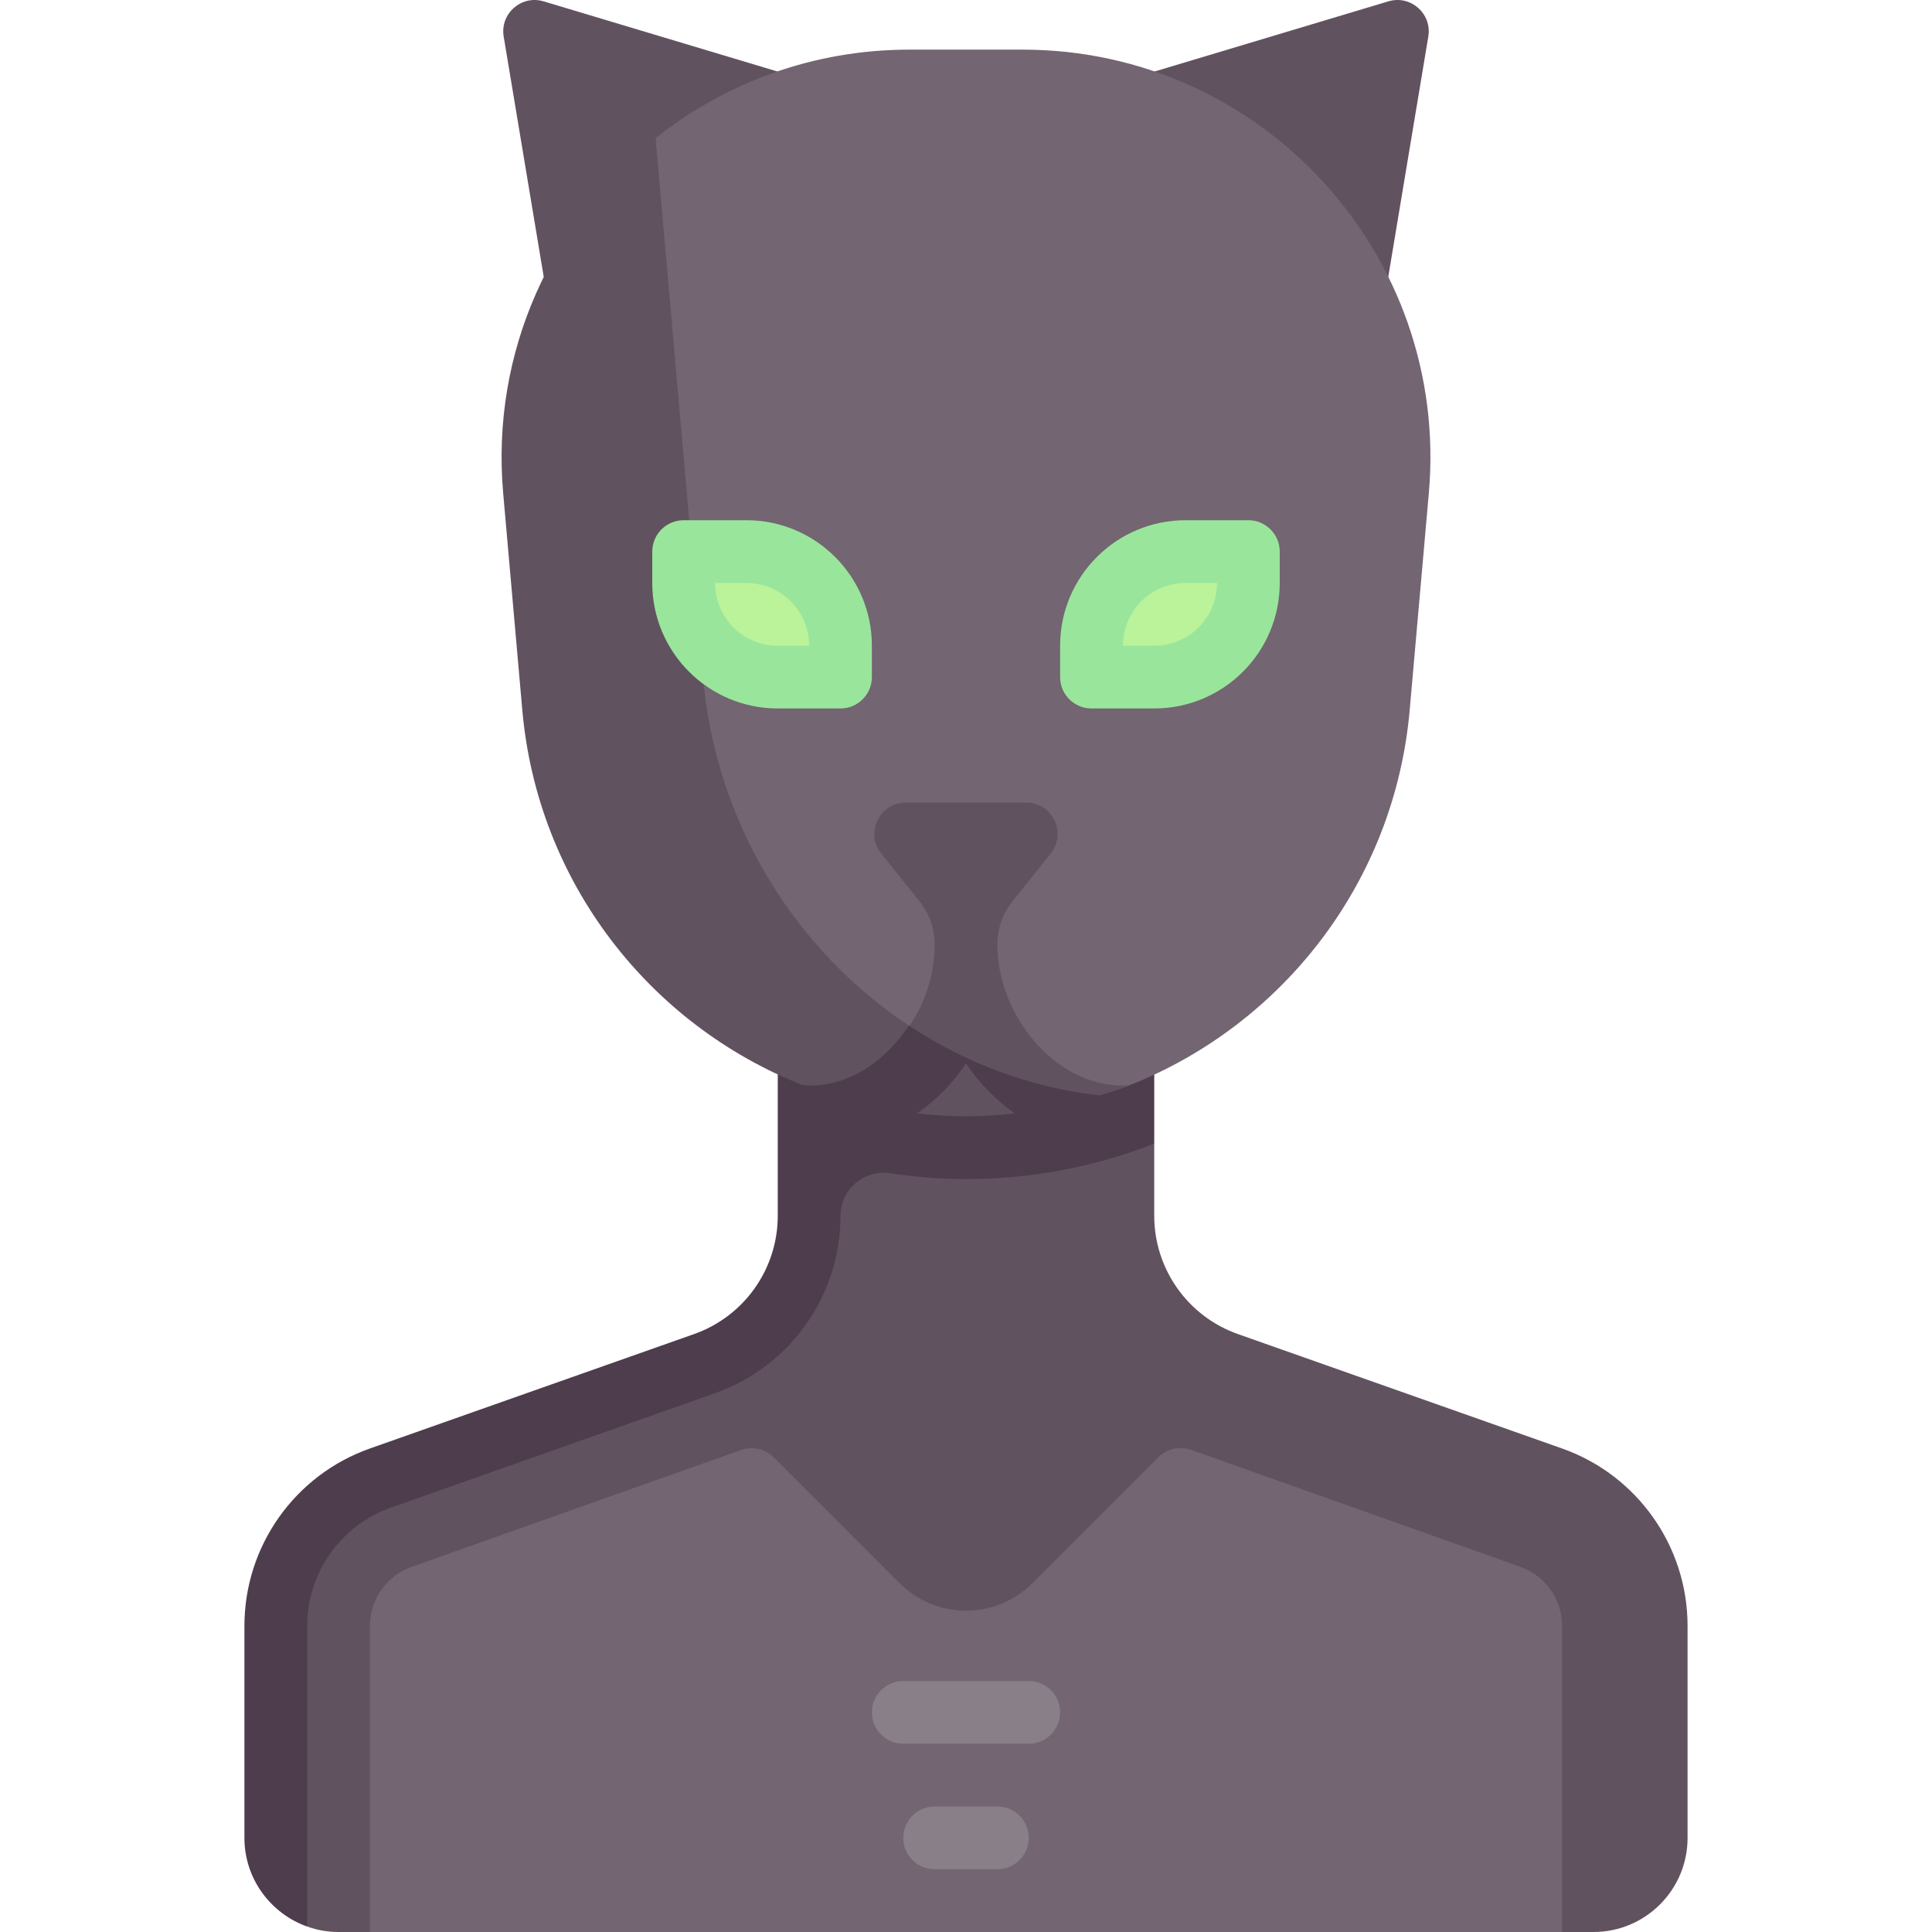 <svg id="Capa_1" enable-background="new 0 0 512 512" height="512" viewBox="0 0 512 512" width="512" xmlns="http://www.w3.org/2000/svg"><g><g fill="#615260"><path d="m133.481 9.689 14.434 86.604 66.513-74.827-70.357-21.107c-5.895-1.769-11.602 3.259-10.59 9.33z"/><path d="m378.517 9.689-14.434 86.604-66.513-74.827 70.357-21.107c5.895-1.769 11.602 3.259 10.59 9.33z"/><path d="m413.943 383.854-85.87-30.307c-13.296-4.693-22.188-17.26-22.188-31.361v-19.133l-93.933-1.045v43.708l-113.894 44.233c-19.945 7.039-26.505 25.891-26.505 47.042v50.066l9.85 23.499c2.626.939 5.366 1.444 8.315 1.444h8.313l157.937-16.32 158 16.32h8.315c13.775 0 24.942-11.167 24.942-24.942v-56.161c0-21.152-13.338-40.003-33.282-47.043z"/></g><path d="m402.877 415.21-87.223-30.985c-3.023-1.074-6.394-.313-8.662 1.956l-33.355 33.355c-9.741 9.741-25.533 9.741-35.274 0l-33.318-33.318c-2.267-2.267-5.636-3.029-8.658-1.957l-87.257 30.95c-6.651 2.347-11.098 8.633-11.098 15.686v81.103h315.937v-81.114c-.001-7.048-4.446-13.33-11.092-15.676z" fill="#736572"/><path d="m206.115 322.187c0 14.1-8.892 26.668-22.188 31.36l-85.87 30.307c-19.945 7.039-33.283 25.891-33.283 47.042v56.161c0 10.844 6.962 20.062 16.627 23.499v-79.658c0-14.102 8.892-26.671 22.19-31.365l85.879-30.315c19.938-7.038 33.272-25.885 33.272-47.029 0-7.059 6.291-12.332 13.269-11.265 6.517.996 13.183 1.538 19.988 1.538 17.628 0 34.459-3.327 49.886-9.407v-32.165h-99.77z" fill="#4e3d4d"/><path d="m270.985 13.152h-29.971c-25.545 0-48.878 8.817-67.274 23.477l-9.291 94.106 5.067 57.432c5.376 60.934 25.312 104.362 86.483 104.362 15.216 0 29.803.413 43.218-4.869 40.517-15.953 70.327-53.715 74.366-99.493l5.067-57.432c5.576-63.197-44.223-117.583-107.665-117.583z" fill="#736572"/><path d="m297.572 287.679c-18.403 0-33.259-18.987-33.259-37.39v-.004c0-4.154 1.414-8.183 4.008-11.426l10.128-12.66c4.355-5.444.479-13.508-6.492-13.508h-31.916c-6.971 0-10.847 8.064-6.492 13.508l10.128 12.66c2.595 3.243 4.008 7.273 4.008 11.426v.004c0 7.969-2.495 15.504-6.689 21.589-30.342-20.012-51.273-53.802-54.656-92.152l-12.6-143.097c-27.235 21.754-43.718 56.401-40.391 94.107l5.067 57.432c4.03 45.671 33.715 83.321 74.089 99.322l30.549 7.574c4.258.466 8.572.77 12.946.77 4.406 0 8.664-.284 12.946-.77l22.547-4.763c2.546-.797 5.29-1.69 7.725-2.64-.001-.002-1.051.018-1.646.018z" fill="#615260"/><path d="m289.256 187.749h16.628c18.367 0 33.257-14.889 33.257-33.257v-8.314c0-4.592-3.722-8.314-8.314-8.314h-16.628c-18.367 0-33.257 14.889-33.257 33.257v8.314c-.001 4.591 3.722 8.314 8.314 8.314z" fill="#9ae59c"/><path d="m272.627 462.115h-33.257c-4.596 0-8.314-3.719-8.314-8.314s3.719-8.314 8.314-8.314h33.257c4.595 0 8.314 3.719 8.314 8.314 0 4.596-3.718 8.314-8.314 8.314z" fill="#887f88"/><path d="m264.313 495.372h-16.628c-4.596 0-8.314-3.719-8.314-8.314s3.719-8.314 8.314-8.314h16.628c4.596 0 8.314 3.719 8.314 8.314s-3.718 8.314-8.314 8.314z" fill="#887f88"/><path d="m291.491 290.299c-18.546-2.053-35.706-8.642-50.623-18.509-6.063 9.164-15.534 15.976-26.383 15.91-.127-.001-1.98-.212-1.98-.212 9.561 3.767 19.992 6.417 30.548 7.574h.001c5.088-3.581 9.497-8.065 12.946-13.252 3.449 5.187 7.857 9.671 12.946 13.252 7.754-.849 15.295-2.436 22.544-4.706-.003-.018.003-.038.001-.057z" fill="#4e3d4d"/><path d="m222.742 187.749h-16.628c-18.367 0-33.257-14.889-33.257-33.257v-8.314c0-4.592 3.722-8.314 8.314-8.314h16.629c18.367 0 33.257 14.889 33.257 33.257v8.314c0 4.591-3.723 8.314-8.315 8.314z" fill="#9ae59c"/><path d="m214.428 171.121h-8.314c-9.184 0-16.628-7.445-16.628-16.628h8.314c9.184-.001 16.628 7.444 16.628 16.628z" fill="#baf39a"/><path d="m297.58 171.121h8.314c9.184 0 16.628-7.445 16.628-16.628h-8.314c-9.183-.001-16.628 7.444-16.628 16.628z" fill="#baf39a"/></g></svg>